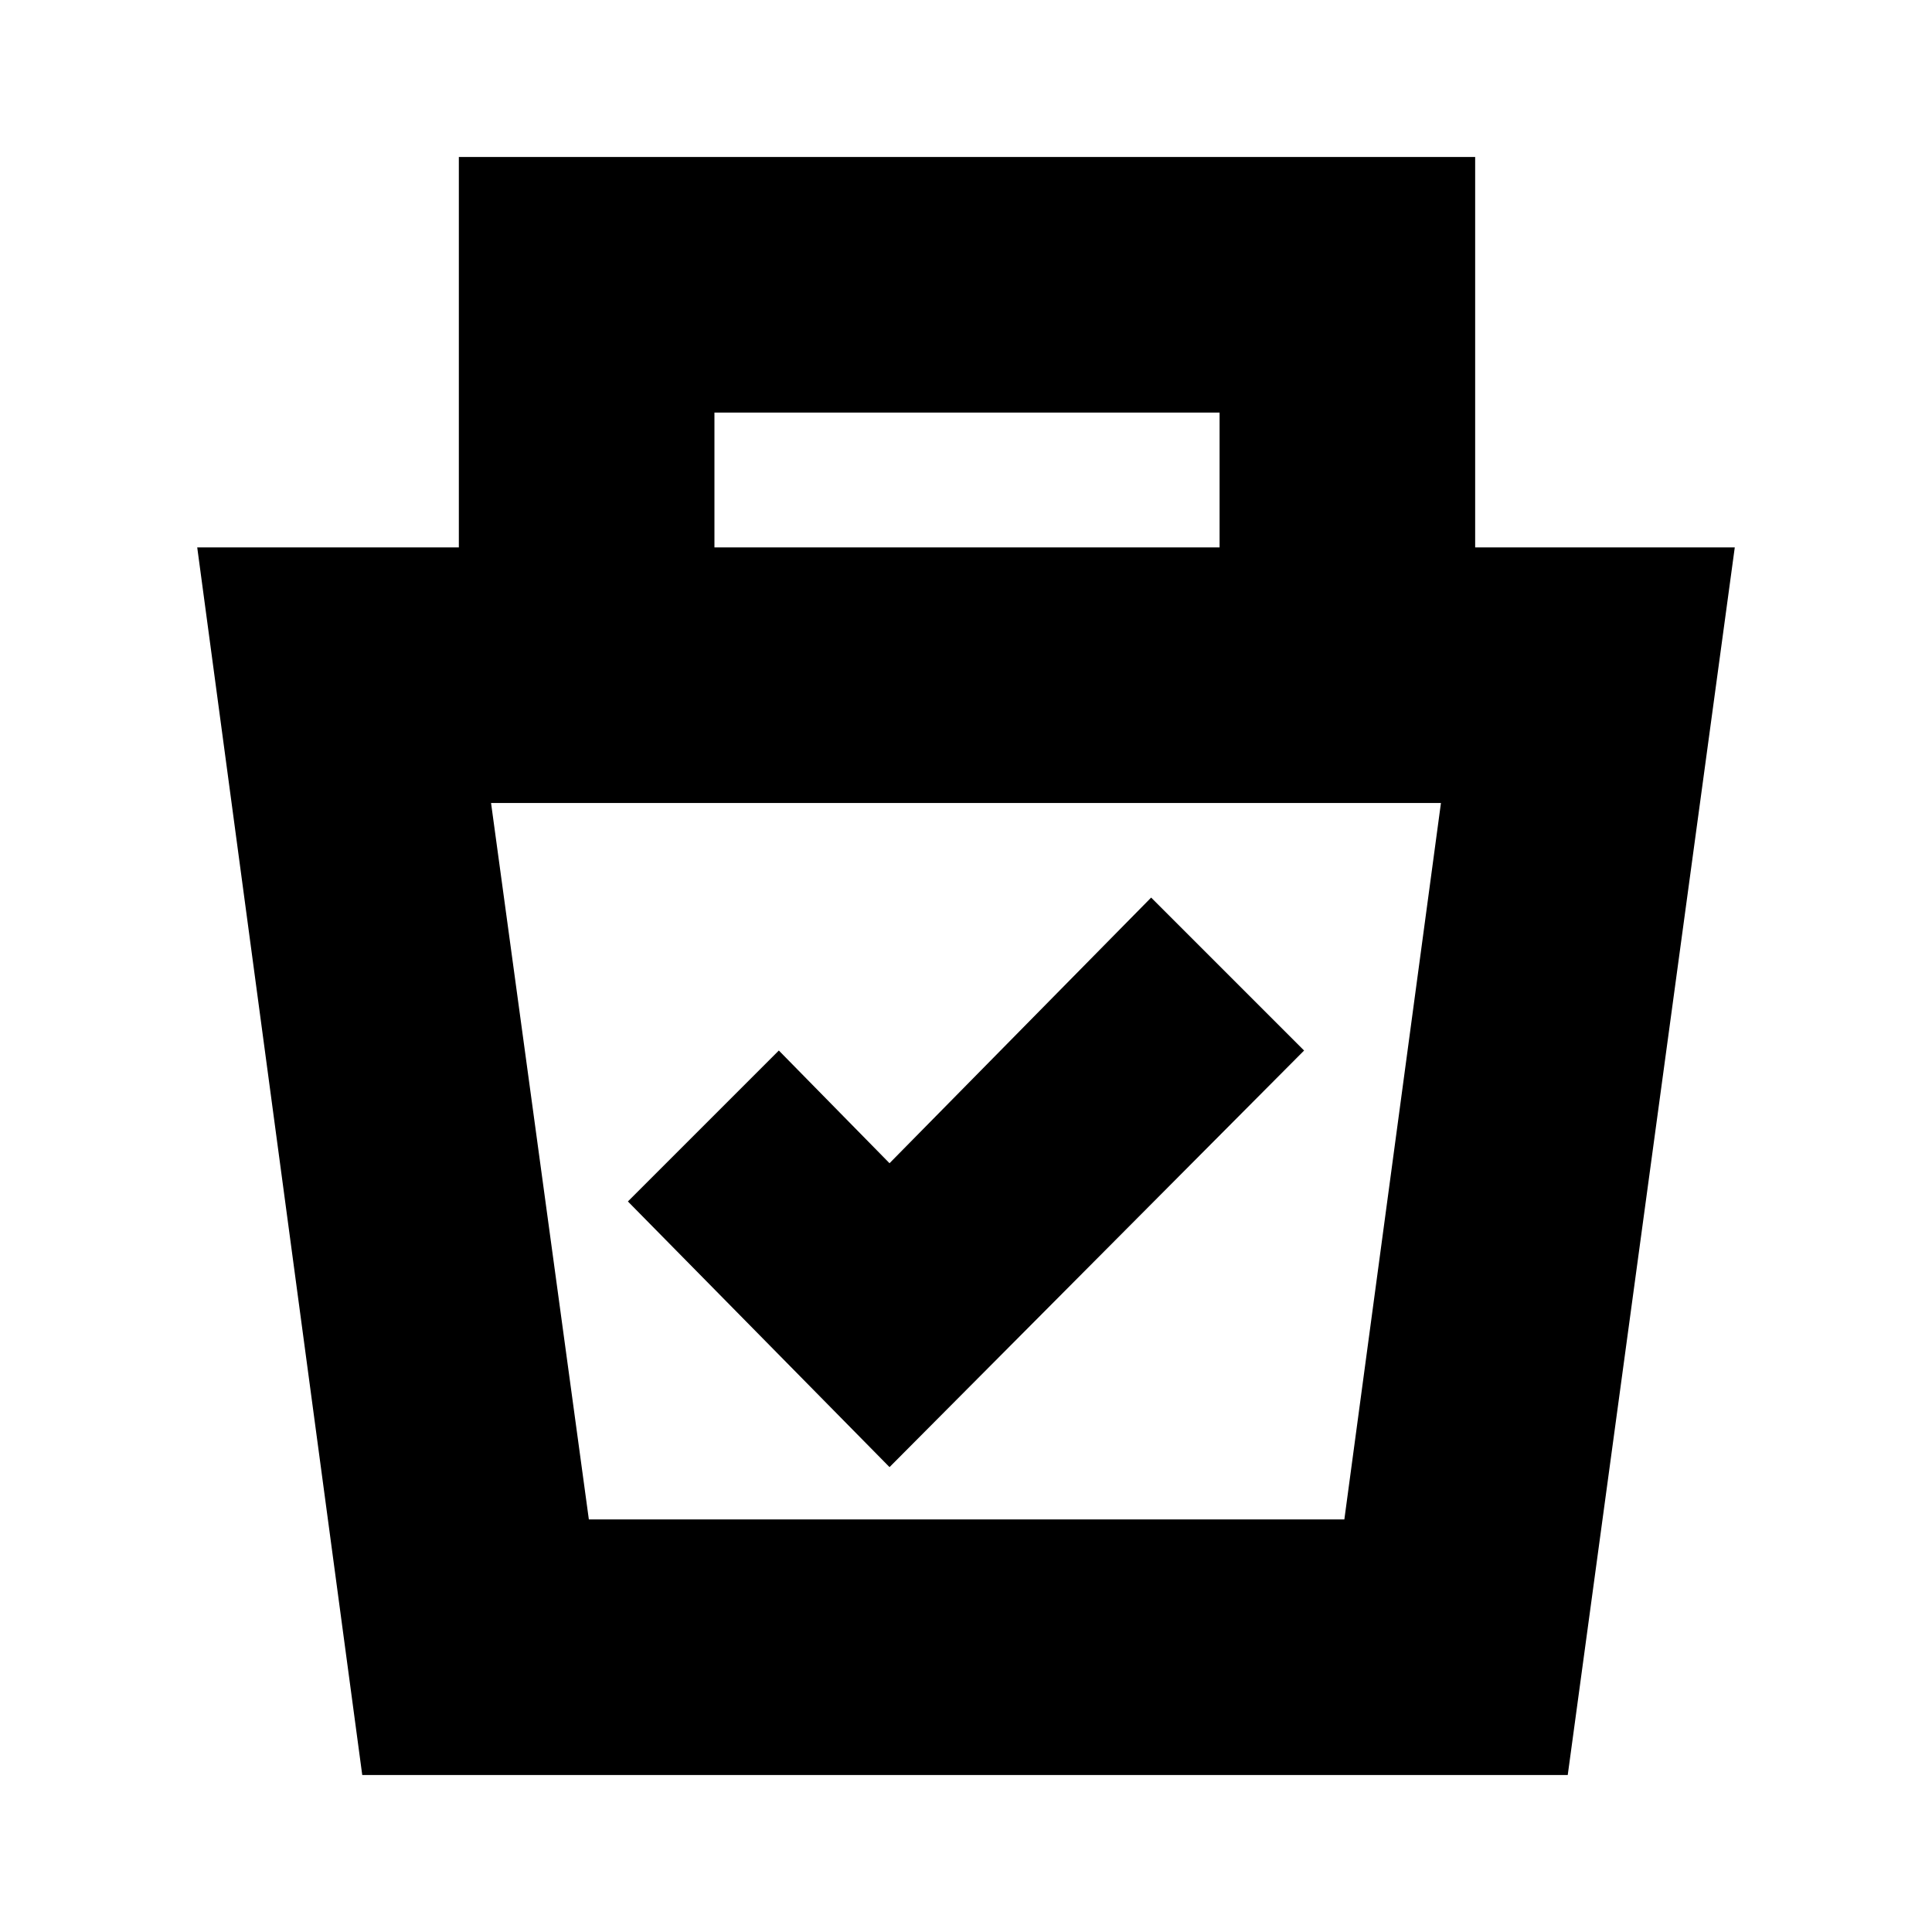 <svg xmlns="http://www.w3.org/2000/svg" height="20" viewBox="0 -960 960 960" width="20"><path d="M180-78 98-688h130v-194h505v194h129L779-78H180Zm112.6-127H668l48-356H244l48.6 356ZM442-231l206-207-76-76-130 132-55-56-75 75 130 132Zm-87-457h251v-67H355v67Zm126 305Z"/></svg>